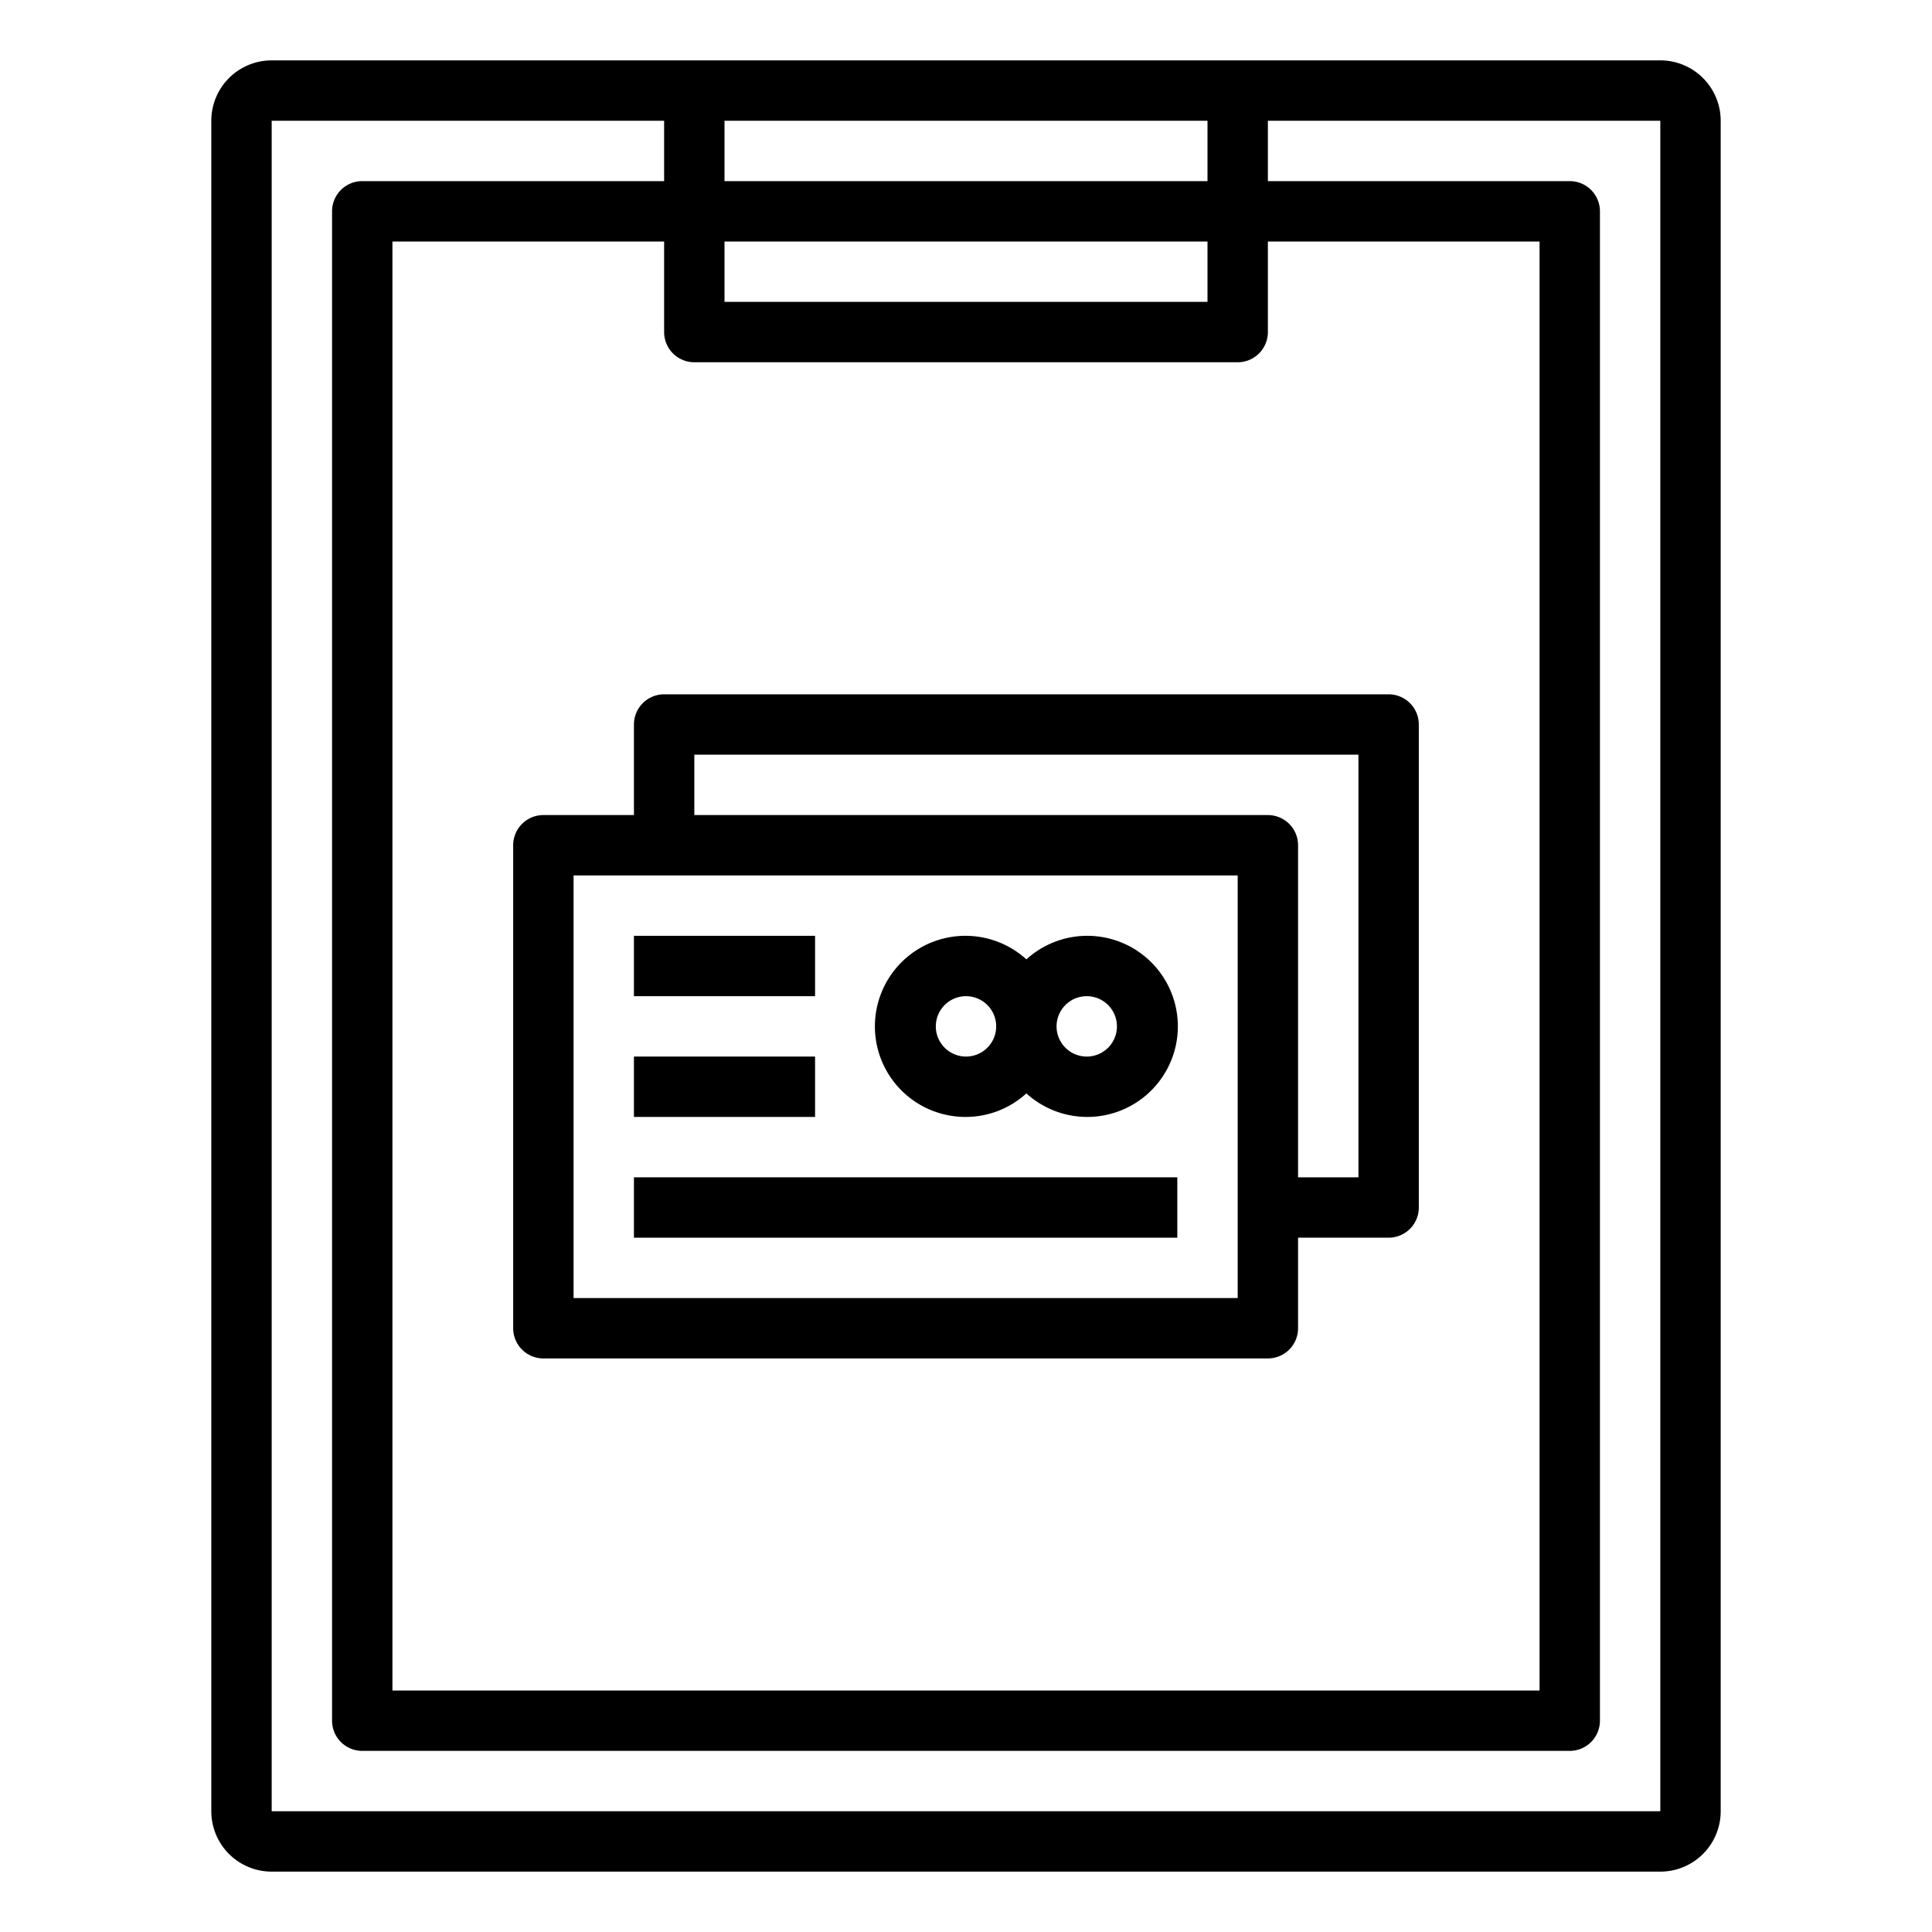 <svg xmlns="http://www.w3.org/2000/svg" viewBox="0 0 64 64" x="0px" y="0px"><title>Credit card-Payment</title><g data-name="Credit card-Payment"><path d="M55,2H9A2,2,0,0,0,7,4V60a2,2,0,0,0,2,2H55a2,2,0,0,0,2-2V4A2,2,0,0,0,55,2ZM40,4V6H24V4ZM23,12H41a1,1,0,0,0,1-1V8h9V56H13V8h9v3A1,1,0,0,0,23,12Zm17-2H24V8H40ZM9,60V4H22V6H12a1,1,0,0,0-1,1V57a1,1,0,0,0,1,1H52a1,1,0,0,0,1-1V7a1,1,0,0,0-1-1H42V4H55V60Z"></path><path d="M21,24v3H18a1,1,0,0,0-1,1V44a1,1,0,0,0,1,1H42a1,1,0,0,0,1-1V41h3a1,1,0,0,0,1-1V24a1,1,0,0,0-1-1H22A1,1,0,0,0,21,24ZM41,43H19V29H41Zm4-18V39H43V28a1,1,0,0,0-1-1H23V25Z"></path><path d="M32,37a2.981,2.981,0,0,0,2-.78,3,3,0,1,0,0-4.44A3,3,0,1,0,32,37Zm4-4a1,1,0,1,1-1,1A1,1,0,0,1,36,33Zm-4,0a1,1,0,1,1-1,1A1,1,0,0,1,32,33Z"></path><rect x="21" y="31" width="6" height="2"></rect><rect x="21" y="35" width="6" height="2"></rect><rect x="21" y="39" width="18" height="2"></rect></g></svg>